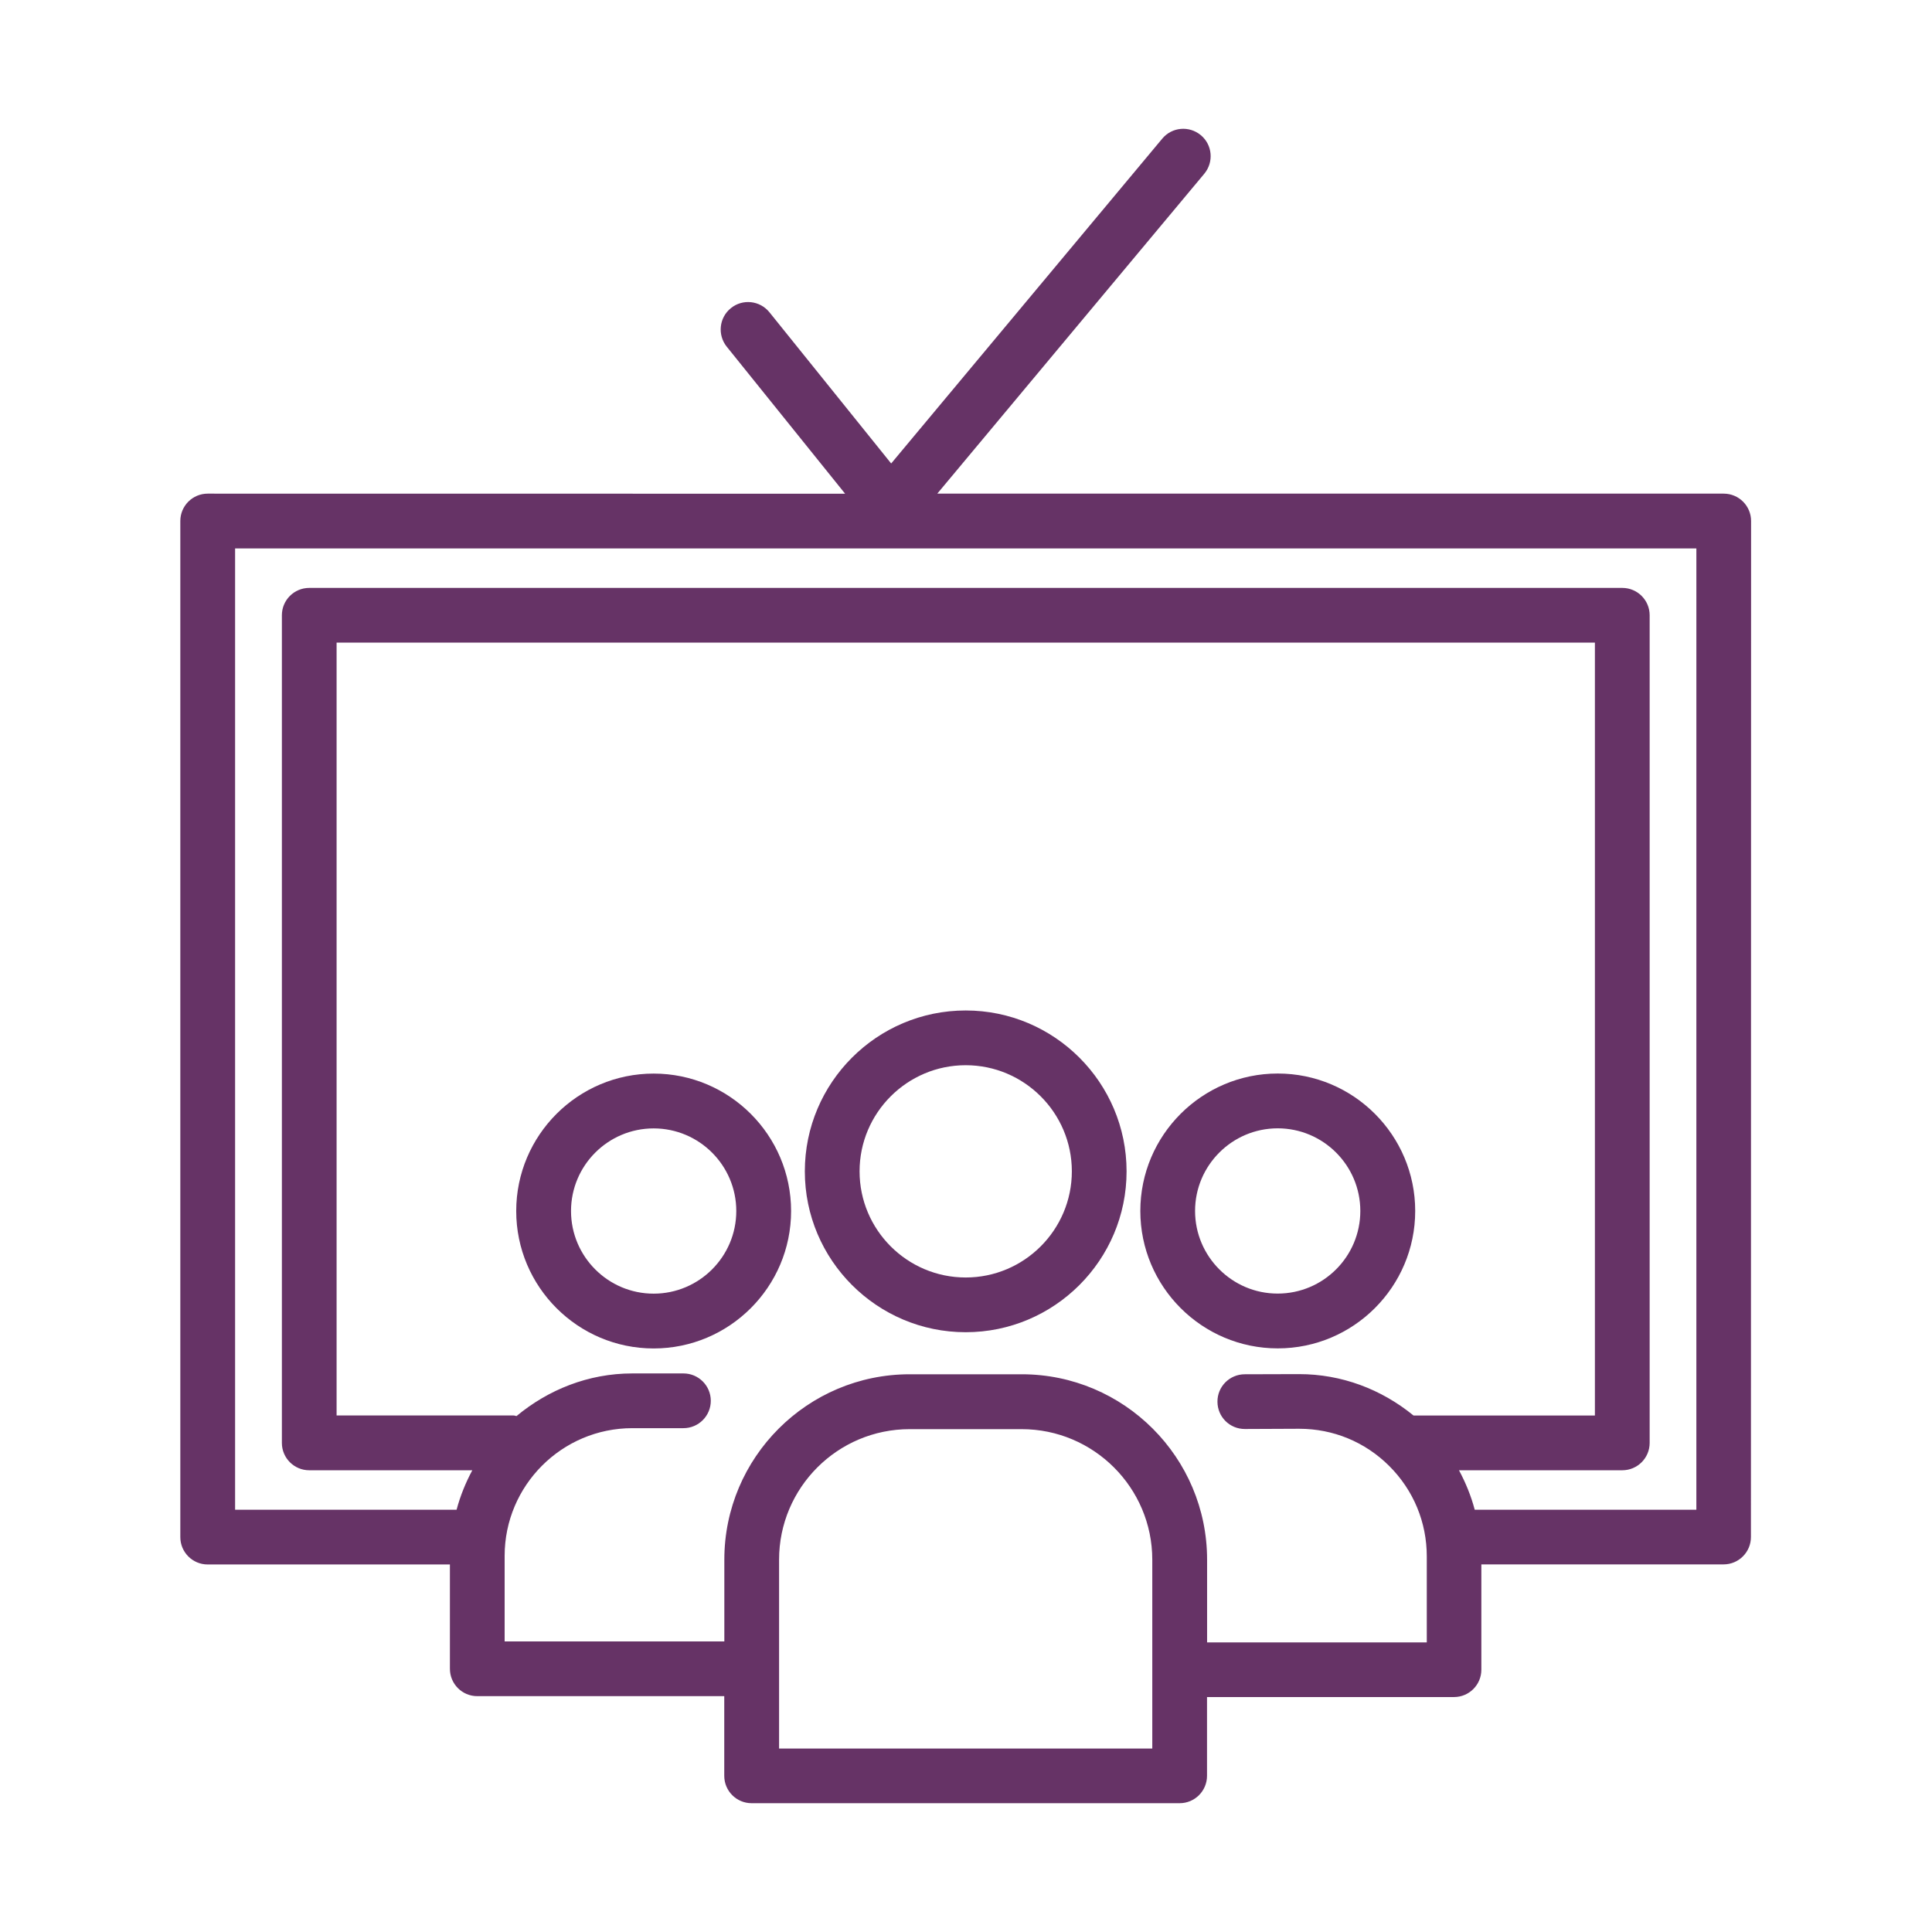 <svg width="150" height="150" viewBox="0 0 150 150" fill="none" xmlns="http://www.w3.org/2000/svg">
<path d="M133.829 38.326H72.77L93.501 13.488C94.252 12.584 94.134 11.245 93.231 10.494C92.327 9.743 90.989 9.86 90.237 10.764L69.19 35.984L59.74 24.246C59.001 23.33 57.662 23.183 56.747 23.923C55.831 24.657 55.69 26.001 56.424 26.916L65.615 38.332L16.125 38.326C14.951 38.326 14 39.277 14 40.451V119.34C14 120.514 14.951 121.465 16.125 121.465H34.931V129.564C34.931 130.738 35.881 131.689 37.055 131.689H56.231V137.875C56.231 139.049 57.181 140 58.355 140H91.587C92.761 140 93.712 139.049 93.712 137.875V131.759H112.887C114.061 131.759 115.012 130.809 115.012 129.635V121.459H133.817C134.991 121.459 135.942 120.508 135.942 119.334L135.954 40.451C135.954 39.277 135.002 38.326 133.829 38.326ZM89.469 135.756H60.487V121.095C60.487 115.501 65.035 110.959 70.623 110.959H79.321C84.915 110.959 89.463 115.507 89.463 121.095V135.756H89.469ZM110.769 127.516H93.718V121.089C93.718 113.154 87.262 106.698 79.327 106.698H70.629C62.694 106.698 56.237 113.154 56.237 121.089V127.44H39.18V120.796C39.18 115.331 43.629 110.882 49.094 110.882H53.061C54.235 110.882 55.186 109.931 55.186 108.758C55.186 107.584 54.235 106.633 53.061 106.633H49.094C45.666 106.633 42.555 107.906 40.102 109.943C40.02 109.931 39.949 109.896 39.867 109.896H26.133V49.894H123.828V109.902H109.748C107.235 107.848 104.148 106.686 100.861 106.686H100.797L96.636 106.698C95.462 106.703 94.511 107.66 94.523 108.834C94.529 110.008 95.474 110.947 96.647 110.947H96.659L100.82 110.929H100.867C103.509 110.929 105.985 111.951 107.858 113.817C109.742 115.695 110.775 118.184 110.775 120.843V127.516L110.769 127.516ZM131.705 117.215H114.497C114.215 116.147 113.799 115.126 113.276 114.151H125.954C127.128 114.151 128.079 113.201 128.079 112.027V47.769C128.079 46.595 127.128 45.645 125.954 45.645H24.01C22.836 45.645 21.885 46.595 21.885 47.769V112.027C21.885 113.2 22.836 114.151 24.01 114.151H36.67C36.153 115.114 35.737 116.135 35.449 117.215H18.253V42.581H131.706L131.705 117.215Z" fill="#663366"/>
<path d="M74.977 78.453C68.087 78.453 62.487 84.052 62.487 90.943C62.487 97.828 68.087 103.433 74.977 103.433C81.862 103.433 87.467 97.833 87.467 90.943C87.467 84.058 81.868 78.453 74.977 78.453ZM74.977 99.184C70.434 99.184 66.737 95.486 66.737 90.943C66.737 86.4 70.434 82.703 74.977 82.703C79.52 82.703 83.218 86.4 83.218 90.943C83.218 95.486 79.52 99.184 74.977 99.184Z" fill="#663366"/>
<path d="M50.749 83.353C44.868 83.353 40.079 88.137 40.079 94.024C40.079 99.905 44.863 104.694 50.749 104.694C56.631 104.694 61.42 99.911 61.42 94.024C61.42 88.137 56.631 83.353 50.749 83.353ZM50.749 100.439C47.216 100.439 44.334 97.563 44.334 94.024C44.334 90.484 47.21 87.609 50.749 87.609C54.289 87.609 57.165 90.485 57.165 94.024C57.165 97.563 54.283 100.439 50.749 100.439Z" fill="#663366"/>
<path d="M109.876 94.018C109.876 88.137 105.092 83.348 99.206 83.348C93.325 83.348 88.535 88.131 88.535 94.018C88.535 99.899 93.319 104.688 99.206 104.688C105.087 104.688 109.876 99.905 109.876 94.018ZM92.785 94.018C92.785 90.485 95.661 87.603 99.2 87.603C102.733 87.603 105.615 90.479 105.615 94.018C105.615 97.557 102.739 100.433 99.2 100.433C95.672 100.439 92.785 97.557 92.785 94.018Z" fill="#663366"/>
</svg>
